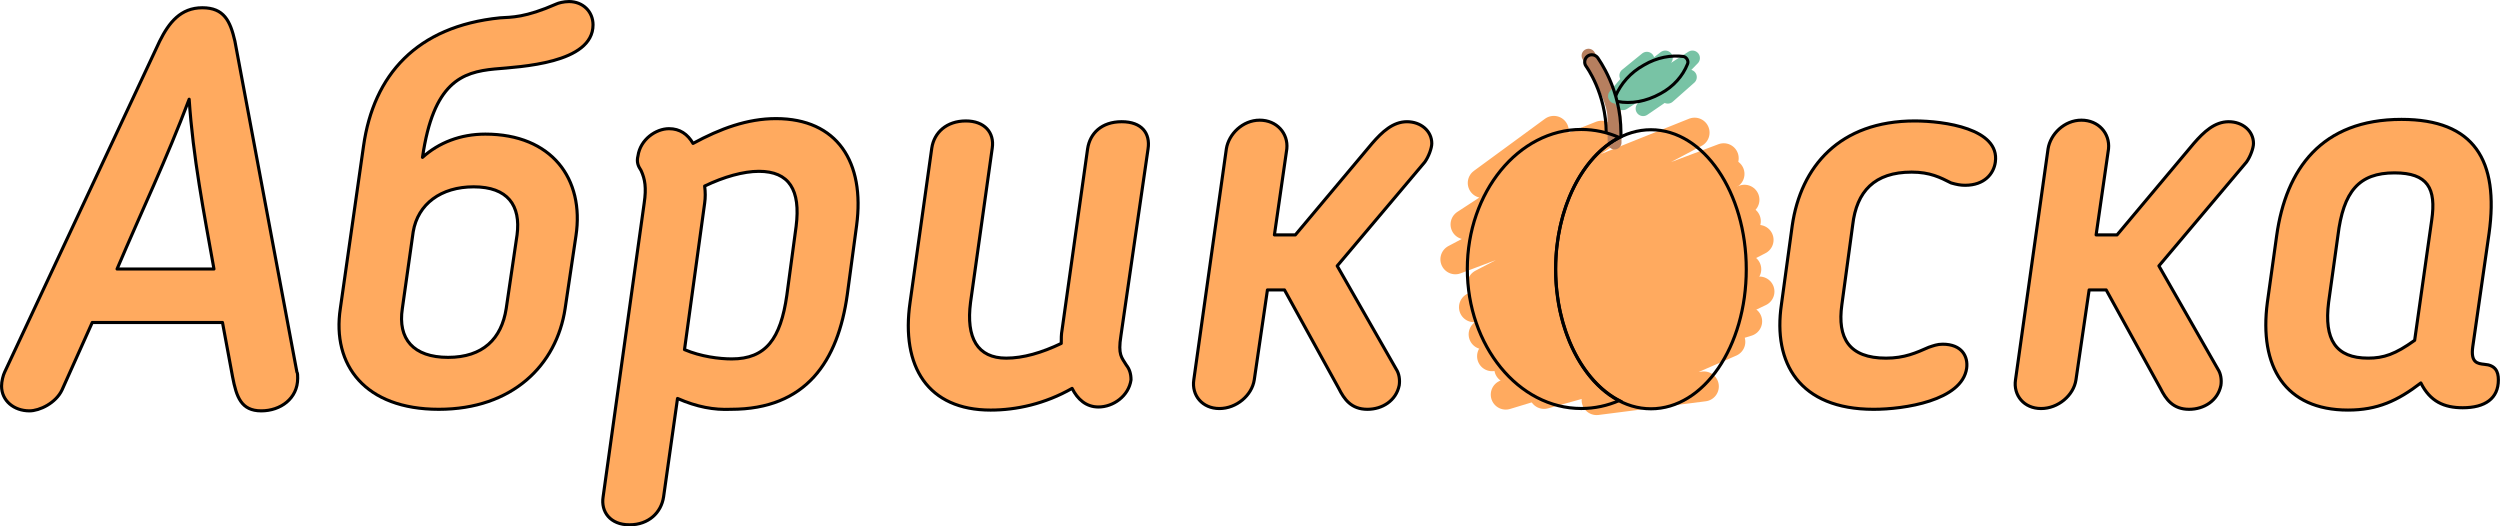 <?xml version="1.0" encoding="UTF-8" standalone="no"?>
<svg
        xmlns:dc="http://purl.org/dc/elements/1.1/"
        xmlns:cc="http://creativecommons.org/ns#"
        xmlns:rdf="http://www.w3.org/1999/02/22-rdf-syntax-ns#"
        xmlns="http://www.w3.org/2000/svg"
        xmlns:sodipodi="http://sodipodi.sourceforge.net/DTD/sodipodi-0.dtd"
        xmlns:inkscape="http://www.inkscape.org/namespaces/inkscape"
        version="1.1"
        id="Слой_1"
        x="0px"
        y="0px"
        viewBox="0 0 1500 315.824"
        xml:space="preserve"
        sodipodi:docname="logo-v2.1.svg"
        inkscape:version="1.0.1 (3bc2e813f5, 2020-09-07)"
        width="1500"
        height="315.824"><defs
   id="defs96"><inkscape:path-effect
   effect="spiro"
   id="path-effect1424"
   is_visible="true"
   lpeversion="1" /><inkscape:path-effect
   effect="spiro"
   id="path-effect1411"
   is_visible="true"
   lpeversion="1" /><inkscape:path-effect
   effect="spiro"
   id="path-effect1395"
   is_visible="true"
   lpeversion="1" /><inkscape:path-effect
   effect="spiro"
   id="path-effect1387"
   is_visible="true"
   lpeversion="1" /><inkscape:path-effect
   effect="spiro"
   id="path-effect1383"
   is_visible="true"
   lpeversion="1" /><inkscape:path-effect
   effect="spiro"
   id="path-effect1348"
   is_visible="true"
   lpeversion="1" /><inkscape:path-effect
   effect="spiro"
   id="path-effect1344"
   is_visible="true"
   lpeversion="1" />
	
	
	
	
	
	
	
	
	

		
		
		
		
		
		
		
	</defs><sodipodi:namedview
   pagecolor="#ffffff"
   bordercolor="#666666"
   borderopacity="1"
   objecttolerance="10"
   gridtolerance="10"
   guidetolerance="10"
   inkscape:pageopacity="0"
   inkscape:pageshadow="2"
   inkscape:window-width="1920"
   inkscape:window-height="1001"
   id="namedview94"
   showgrid="false"
   inkscape:snap-grids="true"
   inkscape:snap-to-guides="true"
   inkscape:snap-page="false"
   inkscape:zoom="0.5"
   inkscape:cx="857.98929"
   inkscape:cy="286.77518"
   inkscape:window-x="-9"
   inkscape:window-y="-9"
   inkscape:window-maximized="1"
   inkscape:current-layer="Слой_1"
   inkscape:document-rotation="0"
   fit-margin-top="0"
   fit-margin-left="0"
   fit-margin-right="0"
   fit-margin-bottom="0" />
<style
   type="text/css"
   id="style55">
	.st0{fill:#FFAA5F;}
	.st1{fill:#96D7A5;}
	.st2{fill:#78C3A5;}
	.st3{fill:#B67F5F;}
	.st4{fill:#A06E50;}
	.st5{fill:#FF8C5A;}
</style>
<path
   class="st0"
   d="m 37.215,233.958 c -3.721,7.907 -13.488,12.558 -19.535,12.558 -9.302,0 -16.744,-6.046 -16.744,-14.884 0,-2.791 0.93,-6.512 1.86,-8.372 L 95.819,24.657 C 101.401,13.494 108.377,4.657 121.4,4.657 c 13.023,0 16.744,7.907 19.535,20 l 37.209,198.603 c 0.465,0.465 0.465,2.326 0.465,3.721 0,12.093 -10.232,19.535 -21.86,19.535 -12.093,0 -14.884,-8.372 -17.209,-20.465 L 133.493,193.493 H 55.354 Z M 70.238,161.4 H 128.377 C 122.331,127.447 115.819,94.424 113.494,59.541 100.005,95.354 84.657,127.447 70.238,161.4 Z"
   id="path57"
   style="stroke:#000000;stroke-width:1.873;stroke-linecap:round;stroke-linejoin:round;stroke-miterlimit:4;stroke-dasharray:none;stroke-opacity:1" /><path
   class="st0"
   d="m 300.004,10.704 c 6.977,-0.465 14.884,0 33.953,-8.372 0.93,-0.465 4.186,-1.395 7.442,-1.395 8.372,0 14.418,6.046 14.418,13.953 0,23.256 -43.721,25.116 -59.069,26.511 -19.535,1.86 -36.744,7.907 -43.255,53.023 9.767,-8.837 22.791,-13.953 37.674,-13.953 40,0 59.534,26.977 54.418,60.93 l -6.512,43.721 c -5.116,33.953 -31.628,60.465 -75.813,60.465 -44.186,0 -64.186,-26.511 -59.069,-60.465 l 13.953,-97.674 c 6.046,-42.325 31.628,-71.627 81.86,-76.744 z m 3.721,174.417 6.512,-44.186 c 2.326,-17.674 -5.581,-28.837 -26.046,-28.837 -19.535,0 -33.488,10.232 -36.279,26.977 l -6.512,46.046 c -2.791,18.139 6.512,29.302 27.442,29.302 20.93,0 32.093,-11.163 34.883,-29.302 z"
   id="path59"
   style="stroke:#000000;stroke-width:1.873;stroke-linecap:round;stroke-linejoin:round;stroke-miterlimit:4;stroke-dasharray:none;stroke-opacity:1" /><path
   class="st0"
   d="m 406.514,239.074 -8.372,59.069 c -1.395,9.302 -8.837,16.744 -20.465,16.744 -11.628,0 -17.209,-7.907 -15.814,-16.744 l 24.651,-176.278 c 1.395,-9.302 0.465,-14.418 -1.86,-19.535 -1.86,-2.791 -2.791,-5.116 -1.86,-8.837 1.395,-9.767 10.698,-16.279 18.605,-16.279 6.512,0 11.163,3.256 14.418,8.837 16.279,-8.837 32.558,-14.884 49.767,-14.884 36.744,0 53.488,26.046 48.372,64.186 l -5.581,41.395 c -5.581,40 -24.651,68.837 -69.767,68.837 -10.232,0.465 -20.465,-1.395 -32.093,-6.512 z m 4.186,-29.302 c 9.767,4.186 20.93,5.581 28.372,5.581 20.465,0 29.302,-12.093 33.023,-38.139 l 5.581,-41.395 c 2.791,-21.86 -4.186,-33.023 -22.325,-33.023 -9.302,0 -20.93,3.256 -32.558,8.837 0.465,3.721 0.465,6.977 0,10.232 z"
   id="path61"
   style="stroke:#000000;stroke-width:1.873;stroke-linecap:round;stroke-linejoin:round;stroke-miterlimit:4;stroke-dasharray:none;stroke-opacity:1" /><path
   class="st0"
   d="m 594.42,246.051 c -37.674,0 -53.953,-26.046 -48.372,-64.651 l 13.023,-92.557 c 1.395,-9.302 8.837,-16.279 20.465,-16.279 11.163,0 17.209,6.977 15.814,16.279 l -13.023,92.557 c -2.791,21.395 4.186,33.488 21.395,33.488 10.232,0 21.395,-3.256 33.023,-8.837 0,-2.791 0,-5.581 0.465,-7.907 L 652.559,89.308 c 1.395,-9.302 8.372,-16.279 20.465,-16.279 12.093,0 17.209,6.977 15.814,16.279 l -16.279,112.092 c -1.86,11.628 0.465,13.023 3.256,17.674 1.86,2.326 2.791,5.116 2.791,8.837 -1.395,9.767 -10.698,16.279 -19.535,16.279 -7.442,0 -12.558,-4.651 -15.814,-11.163 -16.279,9.302 -33.488,13.023 -48.837,13.023 z"
   id="path63"
   style="stroke:#000000;stroke-width:1.873;stroke-linecap:round;stroke-linejoin:round;stroke-miterlimit:4;stroke-dasharray:none;stroke-opacity:1" /><path
   class="st0"
   d="m 752.558,227.911 c -1.395,9.302 -10.698,17.209 -20.93,17.209 -10.232,0 -16.744,-7.907 -15.349,-17.209 L 735.814,89.308 c 1.395,-8.837 9.767,-17.209 20,-17.209 10.232,0 17.209,7.907 16.279,17.209 l -7.442,51.627 h 12.558 L 823.255,86.052 c 6.046,-6.977 12.558,-13.023 20.93,-13.023 8.372,0 14.884,5.581 14.884,13.023 0,2.791 -1.86,7.907 -4.186,11.163 l -52.558,62.325 35.349,61.86 c 1.86,2.791 2.326,6.512 1.86,9.767 -1.86,9.302 -10.233,14.418 -19.07,14.418 -9.767,0 -13.953,-6.046 -17.209,-12.558 l -32.558,-59.069 h -10.233 z"
   id="path65"
   style="stroke:#000000;stroke-width:1.873;stroke-linecap:round;stroke-linejoin:round;stroke-miterlimit:4;stroke-dasharray:none;stroke-opacity:1" /><path
   class="st0"
   d="m 1075.346,135.354 c 5.116,-35.349 28.372,-62.79 73.488,-62.79 17.674,0 51.162,4.651 48.372,24.651 -0.93,6.977 -6.512,13.953 -18.139,13.953 -2.791,0 -5.116,-0.465 -8.372,-1.395 -6.511,-3.256 -12.558,-6.512 -23.721,-6.512 -22.325,0 -33.023,11.628 -35.349,31.628 l -6.511,47.907 c -2.791,20 4.186,32.093 26.511,32.093 11.163,0 18.139,-3.256 25.581,-6.512 2.791,-0.93 5.116,-1.86 8.372,-1.86 11.628,0 15.349,7.442 14.418,14.418 -2.791,19.535 -37.674,24.651 -55.813,24.651 -44.651,0 -60.465,-27.907 -55.348,-62.79 z"
   id="path67"
   style="stroke:#000000;stroke-width:1.873;stroke-linecap:round;stroke-linejoin:round;stroke-miterlimit:4;stroke-dasharray:none;stroke-opacity:1" /><path
   class="st0"
   d="m 1245.577,227.911 c -1.395,9.302 -10.698,17.209 -20.93,17.209 -10.232,0 -16.744,-7.907 -15.349,-17.209 L 1228.833,89.308 c 1.395,-8.837 9.767,-17.209 20,-17.209 10.232,0 17.209,7.907 16.279,17.209 l -7.442,51.627 h 12.558 l 46.046,-54.883 c 6.046,-6.977 12.558,-13.023 20.93,-13.023 8.372,0 14.884,5.581 14.884,13.023 0,2.791 -1.861,7.907 -4.186,11.163 l -52.558,62.325 35.349,61.86 c 1.86,2.791 2.325,6.512 1.86,9.767 -1.86,9.302 -10.232,14.418 -19.07,14.418 -9.767,0 -13.953,-6.046 -17.209,-12.558 l -32.558,-59.069 h -10.232 z"
   id="path69"
   style="stroke:#000000;stroke-width:1.873;stroke-linecap:round;stroke-linejoin:round;stroke-miterlimit:4;stroke-dasharray:none;stroke-opacity:1" /><g
   id="g73"
   transform="matrix(4.651,0,0,4.651,-7.901,-3.25)"
   style="stroke:#000000;stroke-width:0.403;stroke-linecap:round;stroke-linejoin:round;stroke-miterlimit:4;stroke-dasharray:none;stroke-opacity:1">
		<path
   class="st0"
   d="m 294.2,39.7 1.2,-8.6 c 1.2,-8.6 5.8,-15 16.1,-15 9.4,0 12.6,5.3 11.3,14.7 l -2.1,14.6 c -0.3,2.1 0.6,2.2 1.5,2.3 1.4,0.1 1.8,0.9 1.8,2 0,2.4 -1.7,3.6 -4.6,3.6 -2.4,0 -4.2,-0.8 -5.4,-3.2 -3,2.3 -5.6,3.5 -9.4,3.5 -8.1,0 -11.5,-5.6 -10.4,-13.9 z m 19,4.9 2.2,-15.5 C 316,25 314.9,23 310.6,23 c -4.6,0 -6.6,2.4 -7.3,8.1 l -1.2,8.6 c -0.6,4.8 0.9,7.2 5.1,7.2 2,0 3.5,-0.5 6,-2.3 z"
   id="path71"
   style="stroke:#000000;stroke-width:0.403;stroke-linecap:round;stroke-linejoin:round;stroke-miterlimit:4;stroke-dasharray:none;stroke-opacity:1" />
	</g>
<g
   id="g1634"
   transform="matrix(0.749,0,0,0.749,0.936,0.936)"><path
     style="fill:none;fill-opacity:1;stroke:#ffaa5f;stroke-width:24;stroke-linecap:round;stroke-linejoin:round;stroke-miterlimit:4;stroke-dasharray:none;stroke-opacity:1;paint-order:stroke markers fill"
     d="m 1363.655,308.299 -85.913,10.96 107.127,-46.669 -149.2,41.719 172.534,-82.024 -200.465,61.518 199.758,-102.884 -220.264,75.66 208.95,-107.834 -210.011,67.529 193.394,-100.763 -214.96,80.964 191.626,-101.47 -183.494,73.539 108.894,-71.064 -95.106,37.83 56.922,-41.719"
     id="path1346"
     inkscape:path-effect="#path-effect1348"
     inkscape:original-d="m 1363.6554,308.29856 -85.9135,10.96015 107.1267,-46.66905 -149.1995,41.7193 172.534,-82.02438 -200.4647,61.51829 199.7576,-102.88404 -220.2637,75.66043 208.95,-107.83379 -210.0107,67.5287 193.3937,-100.76272 -214.9604,80.96373 191.6259,-101.46982 -183.4942,73.5391 108.8944,-71.06423 -95.1058,37.83021 56.9221,-41.7193" /><g
     id="g1620"><g
       id="g1608"><path
         id="path1420"
         style="fill:none;stroke:#b67f5f;stroke-width:11.1;stroke-linecap:round;stroke-linejoin:round;stroke-miterlimit:4;stroke-dasharray:none;stroke-opacity:1;paint-order:stroke fill markers"
         d="m 1271.266,43.344 c 8.674,14.176 20.599,36.01 20.707,49.054 l 0.17,20.518" /><path
         style="fill:none;stroke:#78c3a5;stroke-width:12;stroke-linecap:round;stroke-linejoin:round;stroke-miterlimit:4;stroke-dasharray:none;stroke-opacity:1"
         d="M 1334.75,75.75 1352,60.5 l -37,25.25 39.5,-40.5 -55.75,35.75 34,-35.75 -39.854,30.51 L 1318,46.25 l -16,13"
         id="path1429" /><path
         style="fill:none;stroke:#ffaa5f;stroke-width:24;stroke-linecap:round;stroke-linejoin:round;stroke-miterlimit:4;stroke-dasharray:none;stroke-opacity:1;paint-order:stroke markers fill"
         d="m 1384.201,138.085 -204.707,106.773 217.789,-68.943 -203.293,108.187 203.647,-69.65 -192.687,100.409 193.394,-58.69"
         id="path1431" /><g
         id="g1320"><path
           id="path75"
           style="fill:none;stroke:#000000;stroke-width:2.5;stroke-miterlimit:4;stroke-dasharray:none;stroke-opacity:1"
           d="m 1294.289,80.023 c 11.05,2.153 23.033,0.079 34.488,-6.221 10.556,-5.588 18.007,-14.281 21.732,-23.595 1.242,-2.484 -0.621,-5.588 -3.105,-6.209 -9.935,-1.242 -21.111,0.621 -31.667,6.83 v 0 c -11.065,6.085 -18.679,15.128 -22.843,24.933" /><path
           id="path79"
           style="fill:none;stroke:#000000;stroke-width:2.5;stroke-miterlimit:4;stroke-dasharray:none;stroke-opacity:1"
           d="m 1297.234,108.985 v -3.803 c 0,-35.393 -18.007,-58.988 -18.628,-60.23 v 0 c -1.863,-2.484 -5.588,-3.105 -8.072,-1.242 -2.484,1.863 -3.105,5.588 -1.242,8.072 0,0 16.144,21.732 16.144,53.4 v 0.006" /><g
           id="g1236"><path
             id="path83"
             style="fill:none;stroke:#000000;stroke-width:2.5;stroke-miterlimit:4;stroke-dasharray:none;stroke-opacity:1"
             d="m 1265.445,102.453 c -50.295,0 -91.275,50.294 -91.275,111.766 0,61.472 40.98,111.768 91.275,111.768 10.676,0 20.931,-2.247 30.465,-6.367 -29.701,-15.379 -50.955,-56.909 -50.955,-105.4 0,-48.454 21.222,-89.956 50.887,-105.363 -9.515,-4.14 -19.745,-6.402 -30.396,-6.402 z" /><path
             class="st0"
             d="m 1397.636,214.453 c 0,-61.472 -34.151,-111.767 -76.374,-111.767 -42.223,0 -76.374,50.295 -76.374,111.767 0,61.472 34.151,111.767 76.374,111.767 42.223,0 76.374,-49.674 76.374,-111.767 z"
             id="path85-5"
             style="fill:none;fill-opacity:1;stroke:#000000;stroke-width:2.5;stroke-miterlimit:4;stroke-dasharray:none;stroke-opacity:1" /></g></g></g></g></g></svg>
